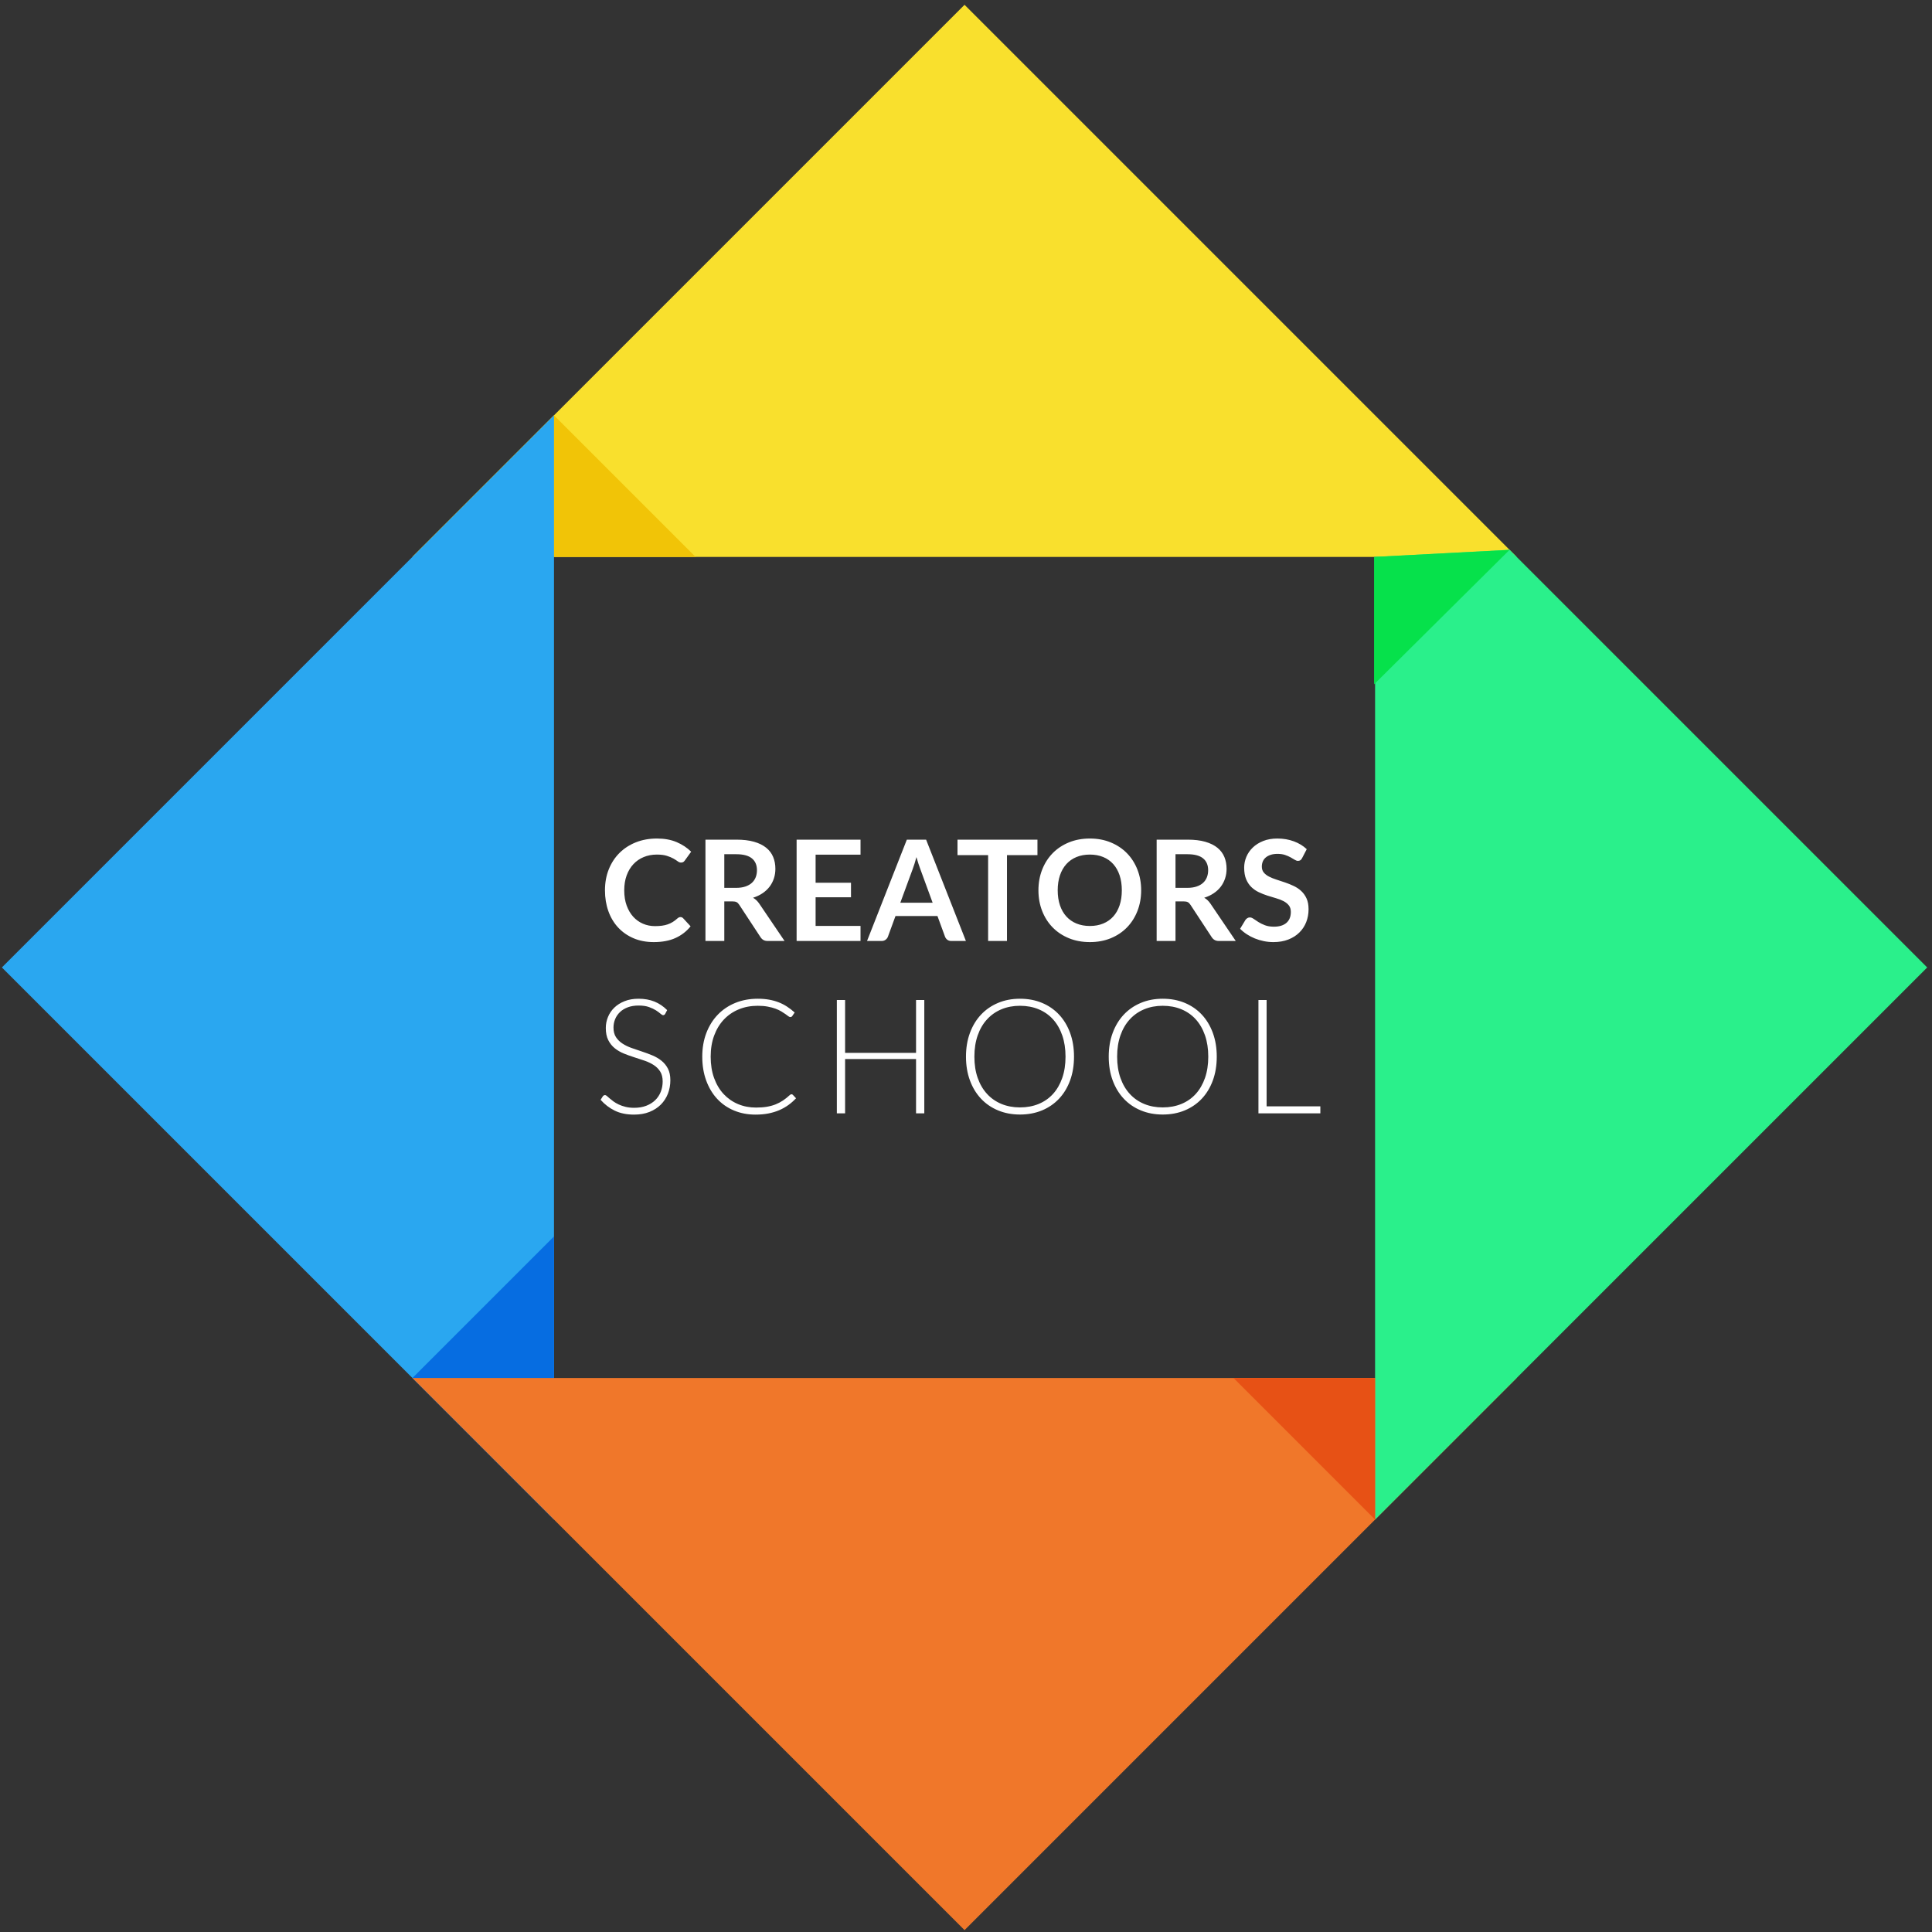 <?xml version="1.0" encoding="UTF-8" standalone="no"?>
<svg width="193px" height="193px" viewBox="0 0 193 193" version="1.1" xmlns="http://www.w3.org/2000/svg" xmlns:xlink="http://www.w3.org/1999/xlink">
    <rect x="0" y="0" width="193" height="193" fill="#333333" stroke="none"/>
    <defs></defs>
    <g stroke="none" stroke-width="1" fill="none" fill-rule="evenodd">
        <g transform="translate(-548, -692)">
            <g transform="translate(548, 691)">
                <g transform="translate(97.061, 97.646) rotate(-45) translate(-97.061, -97.646) translate(28.561, 29.146)">
                    <path d="M58,2.2595259e-12 L136,2.2595259e-12 L58,78 L58,2.2595259e-12 Z" fill="#F9E02D" transform="translate(97, 39) rotate(-270) translate(-97, -39) "></path>
                    <path d="M58,2.14583906e-12 L78,2.14543332e-12 L58,20 L58,2.14583906e-12 Z" fill="#F1C407" transform="translate(68, 10) rotate(-270) translate(-68, -10) "></path>
                    <path d="M2.2595259e-12,2.18847163e-12 L78,2.18847163e-12 L2.2595259e-12,78 L2.2595259e-12,2.18847163e-12 Z" fill="#2AA7F0" transform="translate(39, 39) scale(-1, 1) rotate(-270) translate(-39, -39) "></path>
                    <path d="M1.63424829e-12,58 L20,58 L1.63443199e-12,78 L1.63424829e-12,58 Z" fill="#066DE1" transform="translate(10, 68) scale(-1, 1) rotate(-270) translate(-10, -68) "></path>
                    <path d="M1.63424829e-12,58 L78,58 L1.63424829e-12,136 L1.63424829e-12,58 Z" fill="#F0772A" transform="translate(39, 97) scale(-1, 1) rotate(-180) translate(-39, -97) "></path>
                    <path d="M58,127 L58,68 L136,68 L68,136 L58,127 Z" fill="#2AF08B" transform="translate(97, 102) rotate(-180) translate(-97, -102) "></path>
                    <path d="M58,126 L68,116 L68,136 L58,126 Z" fill="#E75115" transform="translate(63, 126) rotate(-180) translate(-63, -126) "></path>
                    <path d="M119.697,70.954 L133.232,70.247 L119.697,83.682 L119.697,70.954 Z" fill="#06E14B" transform="translate(126.464, 76.964) rotate(-315) translate(-126.464, -76.964) "></path>
                </g>
                <path d="M67.98,92.613 C68.083,92.613 68.171,92.653 68.246,92.732 L68.988,93.537 C68.577,94.046 68.072,94.435 67.472,94.706 C66.873,94.977 66.153,95.112 65.313,95.112 C64.562,95.112 63.886,94.984 63.286,94.727 C62.687,94.47 62.175,94.113 61.75,93.656 C61.325,93.199 61,92.653 60.773,92.018 C60.547,91.383 60.434,90.69 60.434,89.939 C60.434,89.178 60.56,88.482 60.812,87.85 C61.064,87.217 61.419,86.672 61.876,86.215 C62.333,85.758 62.88,85.402 63.517,85.147 C64.155,84.893 64.858,84.766 65.628,84.766 C66.379,84.766 67.036,84.886 67.599,85.126 C68.161,85.367 68.643,85.685 69.044,86.082 L68.414,86.957 C68.377,87.013 68.329,87.062 68.27,87.104 C68.212,87.146 68.132,87.167 68.029,87.167 C67.922,87.167 67.812,87.125 67.7,87.041 C67.588,86.957 67.446,86.866 67.273,86.768 C67.1,86.67 66.882,86.579 66.618,86.495 C66.355,86.411 66.02,86.369 65.614,86.369 C65.138,86.369 64.701,86.452 64.302,86.618 C63.902,86.783 63.56,87.02 63.273,87.328 C62.985,87.636 62.762,88.01 62.6,88.451 C62.439,88.893 62.359,89.388 62.359,89.939 C62.359,90.508 62.439,91.015 62.6,91.458 C62.762,91.901 62.98,92.275 63.255,92.578 C63.53,92.881 63.855,93.113 64.228,93.275 C64.601,93.436 65.003,93.516 65.432,93.516 C65.689,93.516 65.921,93.502 66.129,93.474 C66.336,93.446 66.527,93.402 66.703,93.341 C66.878,93.28 67.043,93.202 67.2,93.106 C67.356,93.011 67.511,92.893 67.665,92.753 C67.712,92.711 67.761,92.677 67.812,92.651 C67.863,92.626 67.919,92.613 67.98,92.613 L67.98,92.613 Z M72.355,91.045 L72.355,95 L70.472,95 L70.472,84.878 L73.559,84.878 C74.25,84.878 74.841,84.949 75.334,85.091 C75.826,85.234 76.229,85.433 76.544,85.69 C76.86,85.947 77.09,86.253 77.237,86.611 C77.385,86.968 77.458,87.361 77.458,87.79 C77.458,88.131 77.408,88.453 77.308,88.756 C77.207,89.059 77.063,89.335 76.874,89.582 C76.684,89.829 76.451,90.046 76.174,90.233 C75.896,90.42 75.58,90.569 75.225,90.681 C75.463,90.816 75.668,91.01 75.841,91.262 L78.375,95 L76.681,95 C76.518,95 76.379,94.967 76.264,94.902 C76.15,94.837 76.053,94.743 75.974,94.622 L73.846,91.381 C73.767,91.26 73.679,91.173 73.584,91.122 C73.488,91.071 73.347,91.045 73.16,91.045 L72.355,91.045 Z M72.355,89.694 L73.531,89.694 C73.886,89.694 74.195,89.65 74.459,89.561 C74.722,89.472 74.939,89.35 75.109,89.194 C75.28,89.037 75.407,88.852 75.491,88.637 C75.575,88.422 75.617,88.187 75.617,87.93 C75.617,87.417 75.448,87.022 75.109,86.747 C74.771,86.472 74.254,86.334 73.559,86.334 L72.355,86.334 L72.355,89.694 Z M85.963,84.878 L85.963,86.376 L81.476,86.376 L81.476,89.183 L85.011,89.183 L85.011,90.632 L81.476,90.632 L81.476,93.495 L85.963,93.495 L85.963,95 L79.579,95 L79.579,84.878 L85.963,84.878 Z M96.491,95 L95.035,95 C94.872,95 94.738,94.959 94.632,94.877 C94.527,94.796 94.452,94.694 94.405,94.573 L93.649,92.508 L89.456,92.508 L88.7,94.573 C88.663,94.68 88.589,94.778 88.48,94.867 C88.37,94.956 88.236,95 88.077,95 L86.614,95 L90.59,84.878 L92.515,84.878 L96.491,95 Z M89.939,91.178 L93.166,91.178 L91.934,87.811 C91.878,87.662 91.816,87.486 91.749,87.282 C91.681,87.079 91.614,86.859 91.549,86.621 C91.484,86.859 91.42,87.081 91.356,87.286 C91.293,87.491 91.232,87.671 91.171,87.825 L89.939,91.178 Z M103.638,84.878 L103.638,86.425 L100.593,86.425 L100.593,95 L98.71,95 L98.71,86.425 L95.651,86.425 L95.651,84.878 L103.638,84.878 Z M113.998,89.939 C113.998,90.681 113.874,91.368 113.627,92.001 C113.38,92.633 113.032,93.18 112.584,93.642 C112.136,94.104 111.597,94.464 110.967,94.724 C110.337,94.983 109.639,95.112 108.874,95.112 C108.109,95.112 107.41,94.983 106.778,94.724 C106.145,94.464 105.604,94.104 105.153,93.642 C104.703,93.18 104.354,92.633 104.107,92.001 C103.86,91.368 103.736,90.681 103.736,89.939 C103.736,89.197 103.86,88.51 104.107,87.877 C104.354,87.245 104.703,86.698 105.153,86.236 C105.604,85.774 106.145,85.414 106.778,85.154 C107.41,84.895 108.109,84.766 108.874,84.766 C109.639,84.766 110.337,84.897 110.967,85.158 C111.597,85.419 112.136,85.78 112.584,86.24 C113.032,86.699 113.38,87.245 113.627,87.877 C113.874,88.51 113.998,89.197 113.998,89.939 L113.998,89.939 Z M112.066,89.939 C112.066,89.384 111.993,88.886 111.846,88.445 C111.698,88.003 111.487,87.629 111.212,87.321 C110.937,87.013 110.602,86.777 110.207,86.614 C109.813,86.451 109.369,86.369 108.874,86.369 C108.379,86.369 107.934,86.451 107.537,86.614 C107.14,86.777 106.803,87.013 106.525,87.321 C106.248,87.629 106.034,88.003 105.885,88.445 C105.736,88.886 105.661,89.384 105.661,89.939 C105.661,90.494 105.736,90.992 105.885,91.433 C106.034,91.875 106.248,92.248 106.525,92.553 C106.803,92.859 107.14,93.094 107.537,93.257 C107.934,93.42 108.379,93.502 108.874,93.502 C109.369,93.502 109.813,93.42 110.207,93.257 C110.602,93.094 110.937,92.859 111.212,92.553 C111.487,92.248 111.698,91.875 111.846,91.433 C111.993,90.992 112.066,90.494 112.066,89.939 L112.066,89.939 Z M117.428,91.045 L117.428,95 L115.545,95 L115.545,84.878 L118.632,84.878 C119.323,84.878 119.914,84.949 120.406,85.091 C120.899,85.234 121.302,85.433 121.618,85.69 C121.933,85.947 122.163,86.253 122.311,86.611 C122.458,86.968 122.531,87.361 122.531,87.79 C122.531,88.131 122.481,88.453 122.38,88.756 C122.28,89.059 122.136,89.335 121.947,89.582 C121.757,89.829 121.524,90.046 121.246,90.233 C120.969,90.42 120.653,90.569 120.298,90.681 C120.536,90.816 120.741,91.01 120.914,91.262 L123.448,95 L121.754,95 C121.591,95 121.452,94.967 121.338,94.902 C121.223,94.837 121.126,94.743 121.047,94.622 L118.919,91.381 C118.84,91.26 118.752,91.173 118.656,91.122 C118.561,91.071 118.42,91.045 118.233,91.045 L117.428,91.045 Z M117.428,89.694 L118.604,89.694 C118.959,89.694 119.268,89.65 119.531,89.561 C119.795,89.472 120.012,89.35 120.183,89.194 C120.353,89.037 120.48,88.852 120.564,88.637 C120.648,88.422 120.69,88.187 120.69,87.93 C120.69,87.417 120.521,87.022 120.183,86.747 C119.844,86.472 119.327,86.334 118.632,86.334 L117.428,86.334 L117.428,89.694 Z M130.077,86.719 C130.026,86.822 129.966,86.894 129.899,86.936 C129.831,86.978 129.75,86.999 129.657,86.999 C129.564,86.999 129.459,86.963 129.342,86.891 C129.225,86.818 129.088,86.738 128.929,86.649 C128.77,86.56 128.585,86.48 128.373,86.407 C128.16,86.335 127.909,86.299 127.62,86.299 C127.359,86.299 127.131,86.33 126.938,86.394 C126.744,86.457 126.581,86.544 126.448,86.656 C126.314,86.768 126.215,86.902 126.15,87.058 C126.085,87.215 126.052,87.386 126.052,87.573 C126.052,87.811 126.118,88.009 126.251,88.168 C126.385,88.327 126.561,88.462 126.78,88.574 C126.999,88.686 127.249,88.786 127.529,88.875 C127.809,88.964 128.095,89.058 128.387,89.159 C128.678,89.259 128.964,89.375 129.244,89.508 C129.524,89.642 129.774,89.809 129.993,90.013 C130.212,90.216 130.388,90.464 130.522,90.758 C130.655,91.052 130.721,91.409 130.721,91.829 C130.721,92.286 130.643,92.714 130.487,93.114 C130.33,93.513 130.102,93.86 129.8,94.156 C129.499,94.453 129.132,94.686 128.698,94.856 C128.264,95.027 127.767,95.112 127.207,95.112 C126.885,95.112 126.568,95.081 126.255,95.017 C125.942,94.954 125.643,94.865 125.356,94.748 C125.068,94.631 124.8,94.491 124.55,94.328 C124.301,94.165 124.078,93.983 123.882,93.782 L124.428,92.879 C124.479,92.814 124.541,92.759 124.614,92.715 C124.686,92.67 124.766,92.648 124.855,92.648 C124.972,92.648 125.098,92.696 125.233,92.791 C125.368,92.887 125.528,92.993 125.713,93.11 C125.897,93.227 126.114,93.333 126.364,93.428 C126.613,93.524 126.913,93.572 127.263,93.572 C127.8,93.572 128.215,93.445 128.509,93.191 C128.803,92.936 128.95,92.571 128.95,92.095 C128.95,91.829 128.884,91.612 128.75,91.444 C128.617,91.276 128.441,91.135 128.222,91.02 C128.003,90.906 127.753,90.809 127.473,90.73 C127.193,90.651 126.908,90.564 126.619,90.471 C126.33,90.378 126.045,90.266 125.765,90.135 C125.485,90.004 125.235,89.834 125.016,89.624 C124.797,89.414 124.621,89.152 124.487,88.837 C124.354,88.521 124.288,88.133 124.288,87.671 C124.288,87.302 124.361,86.943 124.508,86.593 C124.656,86.243 124.87,85.933 125.153,85.662 C125.435,85.391 125.781,85.174 126.192,85.011 C126.603,84.848 127.072,84.766 127.599,84.766 C128.196,84.766 128.747,84.859 129.251,85.046 C129.755,85.233 130.184,85.494 130.539,85.83 L130.077,86.719 Z" fill="#FFFFFF"></path>
                <path d="M66.454,102.274 C66.406,102.364 66.336,102.41 66.246,102.41 C66.176,102.41 66.087,102.36 65.978,102.262 C65.868,102.163 65.72,102.054 65.534,101.934 C65.347,101.814 65.114,101.703 64.834,101.602 C64.554,101.5 64.208,101.45 63.798,101.45 C63.387,101.45 63.026,101.508 62.714,101.626 C62.402,101.743 62.14,101.903 61.93,102.106 C61.719,102.308 61.559,102.543 61.45,102.81 C61.34,103.076 61.286,103.356 61.286,103.65 C61.286,104.034 61.367,104.351 61.53,104.602 C61.692,104.852 61.907,105.066 62.174,105.242 C62.44,105.418 62.743,105.566 63.082,105.686 C63.42,105.806 63.768,105.924 64.126,106.042 C64.483,106.159 64.831,106.288 65.17,106.43 C65.508,106.571 65.811,106.748 66.078,106.962 C66.344,107.175 66.559,107.438 66.722,107.75 C66.884,108.062 66.966,108.45 66.966,108.914 C66.966,109.388 66.884,109.835 66.722,110.254 C66.559,110.672 66.323,111.036 66.014,111.346 C65.704,111.655 65.326,111.899 64.878,112.078 C64.43,112.256 63.918,112.346 63.342,112.346 C62.595,112.346 61.952,112.214 61.414,111.95 C60.875,111.686 60.403,111.324 59.998,110.866 L60.222,110.514 C60.286,110.434 60.36,110.394 60.446,110.394 C60.494,110.394 60.555,110.426 60.63,110.49 C60.704,110.554 60.795,110.632 60.902,110.726 C61.008,110.819 61.136,110.92 61.286,111.03 C61.435,111.139 61.608,111.24 61.806,111.334 C62.003,111.427 62.23,111.506 62.486,111.57 C62.742,111.634 63.032,111.666 63.358,111.666 C63.806,111.666 64.206,111.598 64.558,111.462 C64.91,111.326 65.207,111.14 65.45,110.906 C65.692,110.671 65.878,110.392 66.006,110.07 C66.134,109.747 66.198,109.402 66.198,109.034 C66.198,108.634 66.116,108.304 65.954,108.046 C65.791,107.787 65.576,107.571 65.31,107.398 C65.043,107.224 64.74,107.079 64.402,106.962 C64.063,106.844 63.715,106.73 63.358,106.618 C63,106.506 62.652,106.38 62.314,106.242 C61.975,106.103 61.672,105.926 61.406,105.71 C61.139,105.494 60.924,105.224 60.762,104.902 C60.599,104.579 60.518,104.175 60.518,103.69 C60.518,103.311 60.59,102.946 60.734,102.594 C60.878,102.242 61.088,101.931 61.366,101.662 C61.643,101.392 61.986,101.176 62.394,101.014 C62.802,100.851 63.267,100.77 63.79,100.77 C64.376,100.77 64.903,100.863 65.37,101.05 C65.836,101.236 66.262,101.522 66.646,101.906 L66.454,102.274 Z M79.066,110.314 C79.119,110.314 79.164,110.332 79.202,110.37 L79.522,110.714 C79.287,110.964 79.031,111.19 78.754,111.39 C78.476,111.59 78.174,111.76 77.846,111.902 C77.518,112.043 77.158,112.152 76.766,112.23 C76.374,112.307 75.943,112.346 75.474,112.346 C74.69,112.346 73.971,112.208 73.318,111.934 C72.664,111.659 72.104,111.27 71.638,110.766 C71.171,110.262 70.807,109.652 70.546,108.938 C70.284,108.223 70.154,107.428 70.154,106.554 C70.154,105.695 70.288,104.911 70.558,104.202 C70.827,103.492 71.206,102.883 71.694,102.374 C72.182,101.864 72.766,101.47 73.446,101.19 C74.126,100.91 74.876,100.77 75.698,100.77 C76.108,100.77 76.484,100.8 76.826,100.862 C77.167,100.923 77.486,101.011 77.782,101.126 C78.078,101.24 78.356,101.383 78.618,101.554 C78.879,101.724 79.135,101.922 79.386,102.146 L79.138,102.506 C79.095,102.57 79.028,102.602 78.938,102.602 C78.89,102.602 78.828,102.574 78.754,102.518 C78.679,102.462 78.584,102.392 78.47,102.31 C78.355,102.227 78.216,102.136 78.054,102.038 C77.891,101.939 77.698,101.848 77.474,101.766 C77.25,101.683 76.991,101.614 76.698,101.558 C76.404,101.502 76.071,101.474 75.698,101.474 C75.01,101.474 74.378,101.592 73.802,101.83 C73.226,102.067 72.73,102.406 72.314,102.846 C71.898,103.286 71.574,103.819 71.342,104.446 C71.11,105.072 70.994,105.775 70.994,106.554 C70.994,107.354 71.108,108.068 71.338,108.698 C71.567,109.327 71.884,109.859 72.29,110.294 C72.695,110.728 73.174,111.062 73.726,111.294 C74.278,111.526 74.876,111.642 75.522,111.642 C75.927,111.642 76.288,111.615 76.606,111.562 C76.923,111.508 77.215,111.428 77.482,111.322 C77.748,111.215 77.996,111.084 78.226,110.93 C78.455,110.775 78.682,110.594 78.906,110.386 C78.932,110.364 78.958,110.347 78.982,110.334 C79.006,110.32 79.034,110.314 79.066,110.314 L79.066,110.314 Z M92.334,112.218 L91.51,112.218 L91.51,106.794 L84.422,106.794 L84.422,112.218 L83.598,112.218 L83.598,100.898 L84.422,100.898 L84.422,106.178 L91.51,106.178 L91.51,100.898 L92.334,100.898 L92.334,112.218 Z M107.29,106.554 C107.29,107.428 107.159,108.222 106.898,108.934 C106.636,109.646 106.268,110.254 105.794,110.758 C105.319,111.262 104.751,111.651 104.09,111.926 C103.428,112.2 102.695,112.338 101.89,112.338 C101.095,112.338 100.367,112.2 99.706,111.926 C99.044,111.651 98.476,111.262 98.002,110.758 C97.527,110.254 97.158,109.646 96.894,108.934 C96.63,108.222 96.498,107.428 96.498,106.554 C96.498,105.684 96.63,104.894 96.894,104.182 C97.158,103.47 97.527,102.862 98.002,102.358 C98.476,101.854 99.044,101.463 99.706,101.186 C100.367,100.908 101.095,100.77 101.89,100.77 C102.695,100.77 103.428,100.907 104.09,101.182 C104.751,101.456 105.319,101.847 105.794,102.354 C106.268,102.86 106.636,103.47 106.898,104.182 C107.159,104.894 107.29,105.684 107.29,106.554 L107.29,106.554 Z M106.442,106.554 C106.442,105.764 106.332,105.055 106.114,104.426 C105.895,103.796 105.587,103.263 105.19,102.826 C104.792,102.388 104.314,102.054 103.754,101.822 C103.194,101.59 102.572,101.474 101.89,101.474 C101.218,101.474 100.603,101.59 100.046,101.822 C99.488,102.054 99.008,102.388 98.606,102.826 C98.203,103.263 97.891,103.796 97.67,104.426 C97.448,105.055 97.338,105.764 97.338,106.554 C97.338,107.348 97.448,108.059 97.67,108.686 C97.891,109.312 98.203,109.844 98.606,110.282 C99.008,110.719 99.488,111.052 100.046,111.282 C100.603,111.511 101.218,111.626 101.89,111.626 C102.572,111.626 103.194,111.511 103.754,111.282 C104.314,111.052 104.792,110.719 105.19,110.282 C105.587,109.844 105.895,109.312 106.114,108.686 C106.332,108.059 106.442,107.348 106.442,106.554 L106.442,106.554 Z M121.55,106.554 C121.55,107.428 121.419,108.222 121.158,108.934 C120.896,109.646 120.528,110.254 120.054,110.758 C119.579,111.262 119.011,111.651 118.35,111.926 C117.688,112.2 116.955,112.338 116.15,112.338 C115.355,112.338 114.627,112.2 113.966,111.926 C113.304,111.651 112.736,111.262 112.262,110.758 C111.787,110.254 111.418,109.646 111.154,108.934 C110.89,108.222 110.758,107.428 110.758,106.554 C110.758,105.684 110.89,104.894 111.154,104.182 C111.418,103.47 111.787,102.862 112.262,102.358 C112.736,101.854 113.304,101.463 113.966,101.186 C114.627,100.908 115.355,100.77 116.15,100.77 C116.955,100.77 117.688,100.907 118.35,101.182 C119.011,101.456 119.579,101.847 120.054,102.354 C120.528,102.86 120.896,103.47 121.158,104.182 C121.419,104.894 121.55,105.684 121.55,106.554 L121.55,106.554 Z M120.702,106.554 C120.702,105.764 120.592,105.055 120.374,104.426 C120.155,103.796 119.847,103.263 119.45,102.826 C119.052,102.388 118.574,102.054 118.014,101.822 C117.454,101.59 116.832,101.474 116.15,101.474 C115.478,101.474 114.863,101.59 114.306,101.822 C113.748,102.054 113.268,102.388 112.866,102.826 C112.463,103.263 112.151,103.796 111.93,104.426 C111.708,105.055 111.598,105.764 111.598,106.554 C111.598,107.348 111.708,108.059 111.93,108.686 C112.151,109.312 112.463,109.844 112.866,110.282 C113.268,110.719 113.748,111.052 114.306,111.282 C114.863,111.511 115.478,111.626 116.15,111.626 C116.832,111.626 117.454,111.511 118.014,111.282 C118.574,111.052 119.052,110.719 119.45,110.282 C119.847,109.844 120.155,109.312 120.374,108.686 C120.592,108.059 120.702,107.348 120.702,106.554 L120.702,106.554 Z M126.53,111.522 L131.898,111.522 L131.898,112.218 L125.714,112.218 L125.714,100.898 L126.53,100.898 L126.53,111.522 Z" fill="#FFFFFF"></path>
            </g>
        </g>
    </g>
</svg>